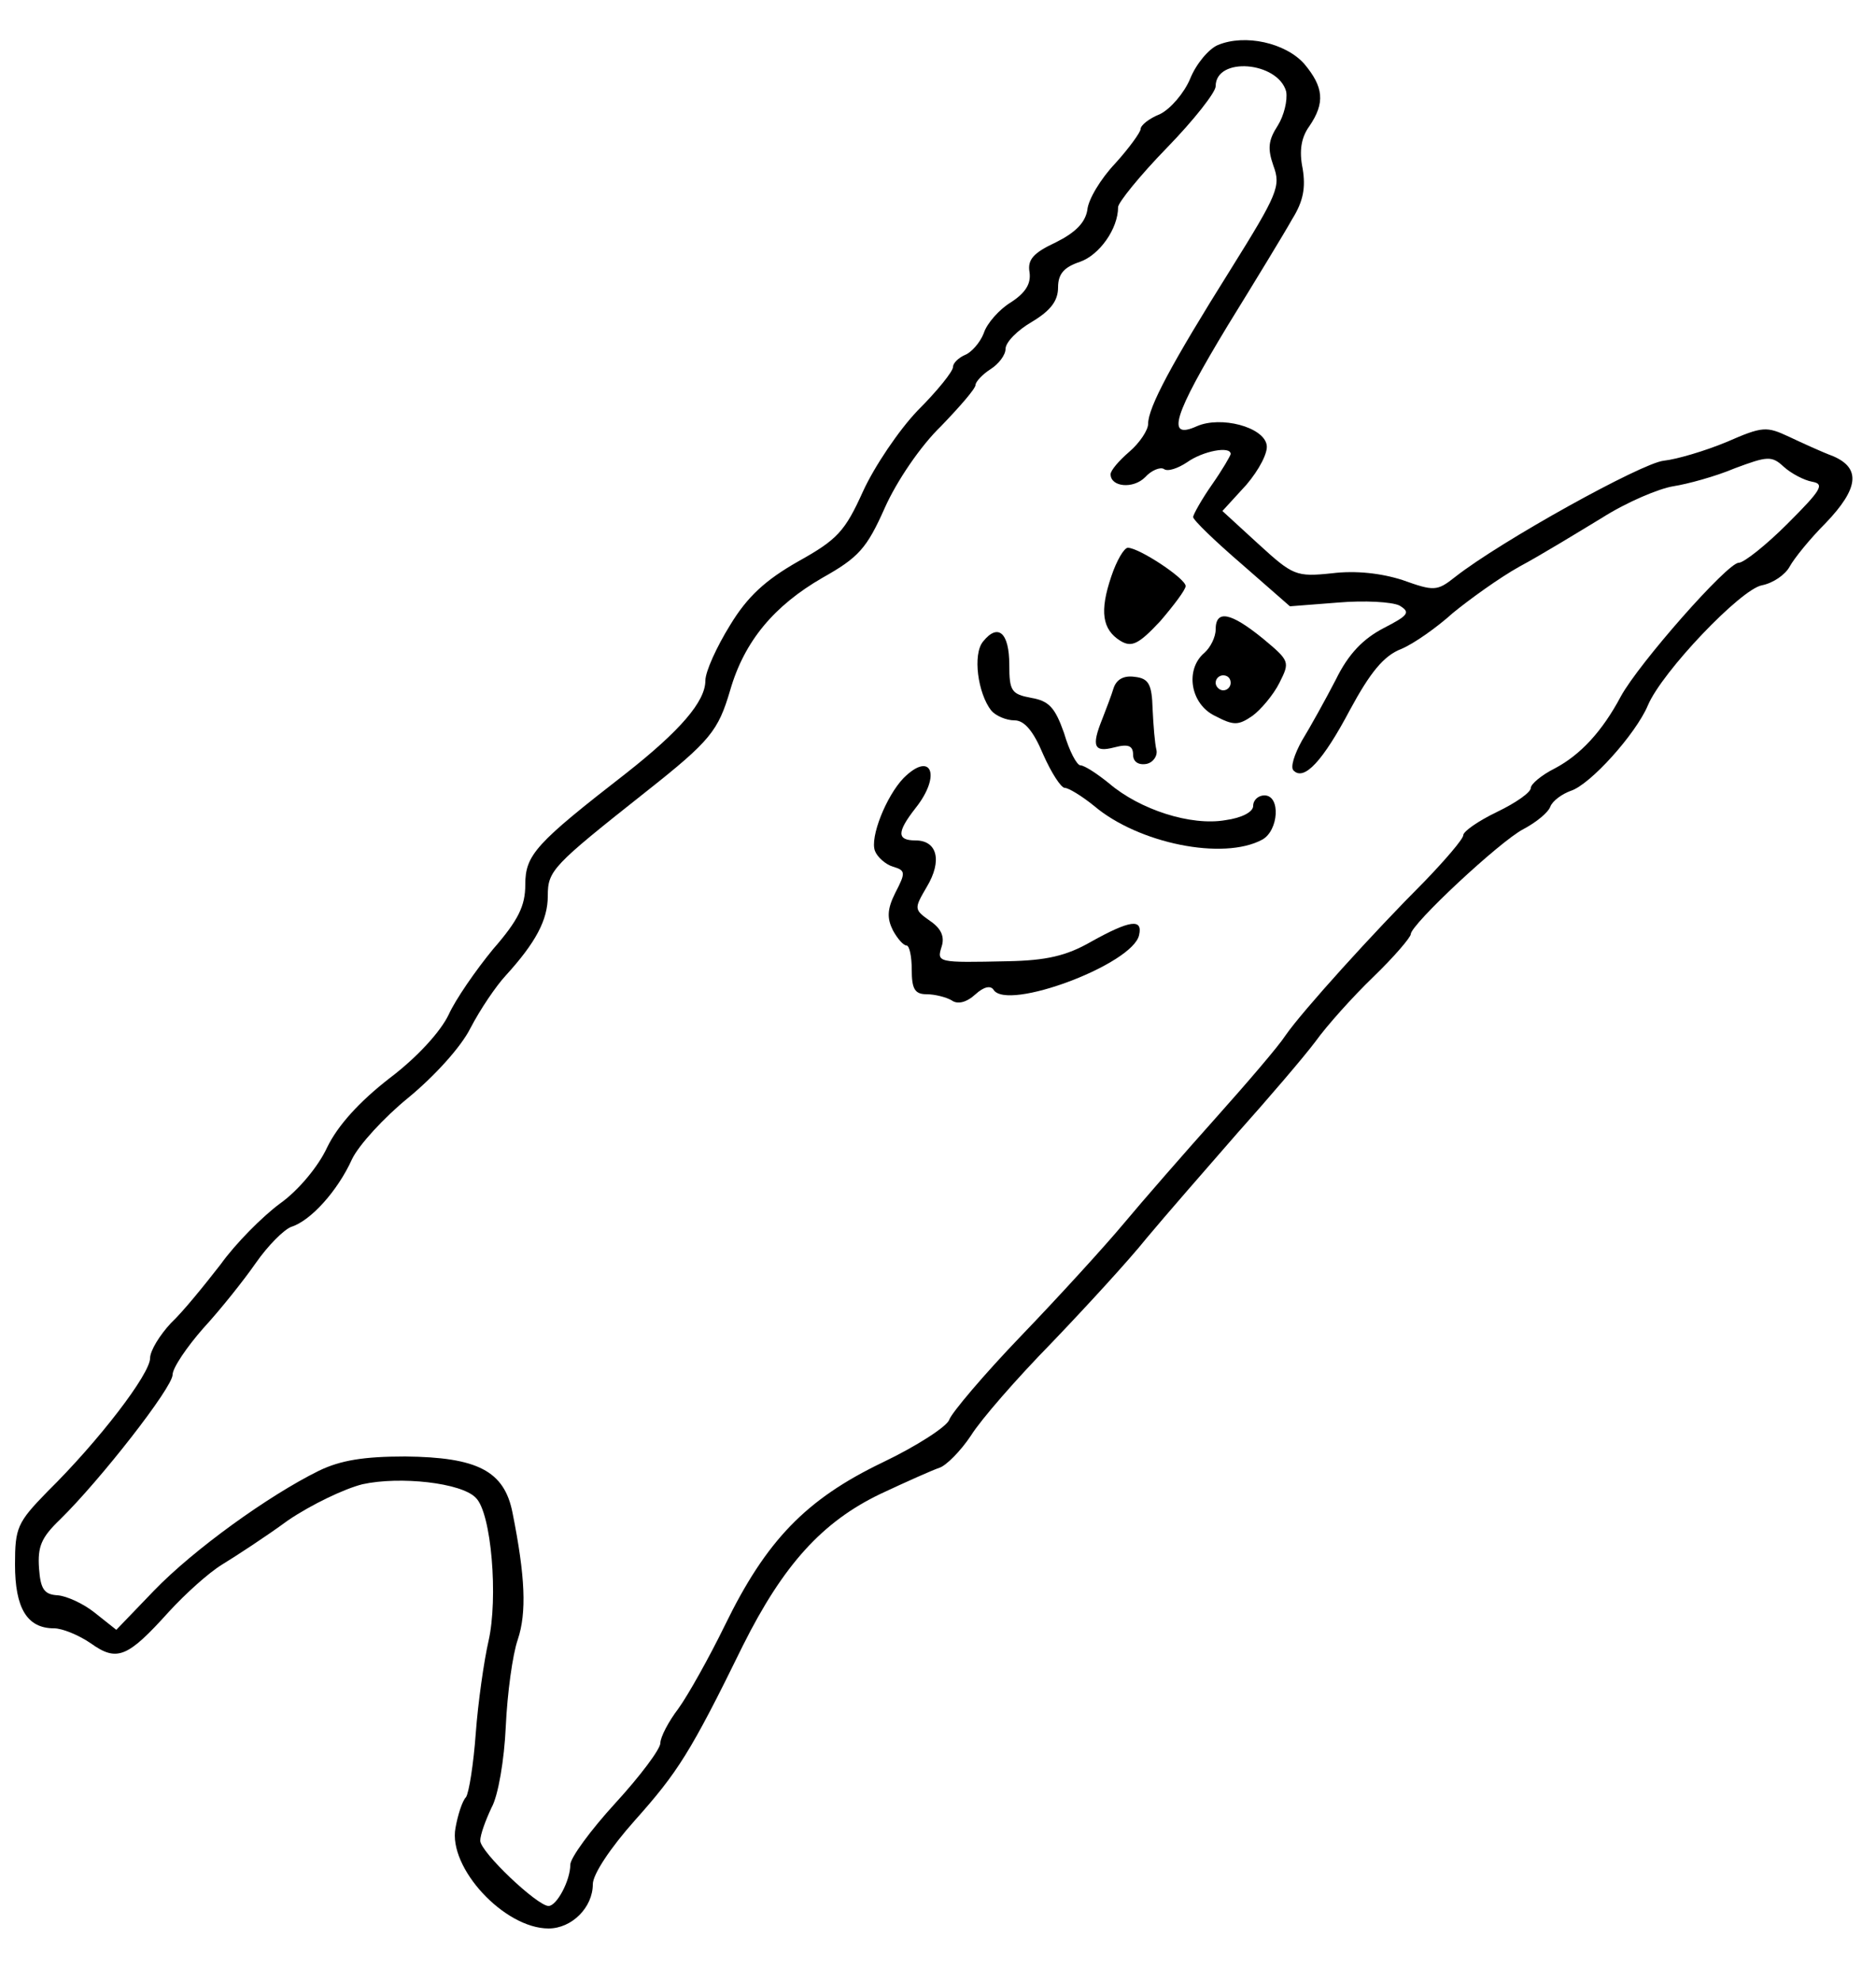 <?xml version="1.0" standalone="no"?>
<!DOCTYPE svg PUBLIC "-//W3C//DTD SVG 20010904//EN"
 "http://www.w3.org/TR/2001/REC-SVG-20010904/DTD/svg10.dtd">
<svg version="1.0" xmlns="http://www.w3.org/2000/svg"
 width="250pt" height="264pt" viewBox="0 0 250 264"
 preserveAspectRatio="xMidYMid meet">

<g transform="translate(0,264) scale(0.1,-0.1)"
fill="#000000" stroke="none">
<path d="M1623 2580 c-12 -5 -29 -25 -37 -45 -8 -19 -26 -40 -40 -47 -15 -6
-26 -15 -26 -20 0 -4 -15 -25 -34 -46 -19 -20 -36 -48 -37 -62 -3 -17 -16 -30
-42 -43 -30 -14 -38 -23 -35 -40 2 -15 -5 -27 -25 -40 -15 -9 -32 -28 -36 -41
-5 -13 -17 -26 -25 -29 -9 -4 -16 -11 -16 -16 0 -6 -21 -32 -47 -58 -25 -26
-58 -75 -73 -108 -24 -53 -34 -64 -86 -93 -44 -25 -68 -47 -91 -85 -18 -29
-33 -62 -33 -74 0 -28 -34 -67 -105 -123 -121 -94 -135 -109 -135 -149 0 -28
-9 -47 -43 -86 -23 -28 -50 -67 -59 -87 -11 -23 -42 -57 -79 -85 -40 -31 -69
-63 -83 -92 -12 -26 -39 -58 -63 -75 -23 -17 -59 -53 -79 -81 -21 -27 -50 -63
-66 -78 -15 -16 -28 -37 -28 -47 0 -21 -68 -110 -137 -178 -40 -41 -43 -48
-43 -97 0 -58 16 -85 52 -85 11 0 33 -9 49 -20 35 -25 49 -19 104 42 22 24 53
52 71 63 18 11 58 37 88 59 31 21 75 42 99 48 50 11 132 2 151 -18 21 -20 30
-134 17 -191 -6 -26 -14 -82 -17 -123 -3 -41 -9 -79 -13 -85 -5 -5 -11 -24
-14 -41 -10 -53 65 -134 124 -134 31 0 59 28 59 59 0 13 23 48 56 85 57 64 74
90 144 233 54 108 106 165 183 202 34 16 70 32 79 35 9 3 28 22 42 43 13 21
61 76 107 123 45 47 103 110 127 140 25 30 80 93 121 140 42 47 89 102 104
122 15 21 50 60 77 86 28 27 50 53 50 57 0 13 119 124 150 140 17 9 33 22 36
30 3 8 16 17 27 21 26 8 87 76 103 114 19 45 124 155 152 160 15 3 31 14 37
25 6 11 27 37 48 58 44 46 47 73 10 89 -16 6 -42 18 -59 26 -30 14 -35 14 -83
-7 -29 -12 -66 -23 -84 -25 -29 -3 -217 -107 -278 -155 -24 -19 -28 -19 -70
-4 -28 9 -62 13 -94 9 -48 -5 -52 -3 -98 39 l-48 44 32 35 c17 20 29 43 27 53
-4 24 -61 39 -93 25 -42 -19 -31 15 41 134 37 60 76 124 86 142 15 24 18 42
14 67 -5 24 -2 42 9 57 21 31 19 52 -7 83 -25 28 -79 40 -115 25z m91 -62 c2
-12 -3 -32 -11 -45 -13 -20 -14 -31 -6 -54 10 -27 6 -37 -57 -138 -79 -126
-110 -184 -110 -206 0 -8 -11 -25 -25 -37 -14 -12 -25 -25 -25 -30 0 -17 30
-20 46 -4 8 9 20 14 25 11 5 -4 19 1 31 9 21 15 58 22 58 11 0 -2 -11 -21 -25
-41 -14 -20 -25 -40 -25 -43 0 -4 29 -32 65 -63 l64 -56 64 5 c35 3 72 1 82
-4 15 -9 12 -13 -21 -30 -27 -14 -47 -34 -64 -69 -14 -27 -34 -63 -45 -81 -10
-18 -16 -36 -11 -40 14 -14 39 13 75 81 27 50 45 72 68 81 17 7 48 29 69 48
22 18 62 47 89 62 28 15 77 45 110 65 33 21 76 39 95 42 19 3 56 13 82 24 43
16 49 17 65 2 10 -9 27 -18 38 -20 17 -3 12 -11 -33 -56 -28 -28 -58 -52 -65
-52 -15 0 -133 -134 -157 -178 -25 -47 -54 -78 -88 -96 -18 -9 -32 -21 -32
-26 0 -6 -20 -20 -45 -32 -25 -12 -45 -26 -45 -31 0 -5 -24 -33 -52 -62 -67
-67 -163 -173 -185 -205 -9 -14 -51 -63 -93 -110 -42 -47 -97 -110 -122 -140
-25 -30 -87 -98 -137 -150 -50 -52 -93 -103 -96 -112 -3 -9 -43 -35 -89 -57
-102 -49 -155 -104 -210 -217 -21 -43 -49 -93 -62 -111 -13 -17 -24 -38 -24
-46 0 -8 -27 -44 -60 -80 -33 -36 -60 -73 -60 -82 0 -21 -18 -55 -29 -55 -15
0 -91 72 -91 87 0 8 7 27 15 44 9 16 17 64 19 108 2 44 9 96 16 116 12 36 10
84 -7 169 -11 56 -47 74 -143 75 -55 0 -86 -5 -115 -19 -67 -33 -167 -105
-220 -160 l-50 -52 -29 23 c-15 12 -37 22 -49 23 -18 1 -23 8 -25 36 -2 29 3
41 28 65 54 53 150 176 150 193 0 9 19 37 41 62 23 25 54 64 70 87 16 23 37
44 47 48 26 8 62 48 81 90 9 19 43 56 75 82 34 28 70 67 83 93 13 25 34 56 47
70 40 44 56 74 56 106 0 34 6 40 131 139 86 68 96 81 112 135 19 66 59 113
123 150 48 27 59 39 83 93 16 36 48 83 75 109 25 26 46 50 46 55 0 4 9 14 20
21 11 7 20 19 20 27 0 9 16 25 35 36 25 15 35 28 35 46 0 18 8 27 29 34 26 9
51 44 51 73 0 6 29 42 65 79 36 37 65 74 65 82 0 40 83 33 94 -7z"/>
<path d="M1481 1872 c-16 -47 -12 -71 12 -86 15 -9 24 -5 53 26 18 21 34 42
34 47 0 10 -62 51 -77 51 -5 0 -15 -17 -22 -38z"/>
<path d="M1620 1801 c0 -10 -7 -24 -15 -31 -26 -22 -19 -68 14 -84 25 -13 31
-13 50 0 11 8 28 28 36 44 14 28 14 29 -22 59 -43 35 -63 39 -63 12z m20 -71
c0 -5 -4 -10 -10 -10 -5 0 -10 5 -10 10 0 6 5 10 10 10 6 0 10 -4 10 -10z"/>
<path d="M1310 1785 c-14 -17 -7 -69 11 -92 6 -7 20 -13 31 -13 13 0 25 -14
38 -45 11 -25 24 -45 29 -45 5 0 23 -11 39 -24 59 -50 172 -73 224 -45 22 12
25 59 3 59 -8 0 -15 -6 -15 -14 0 -8 -15 -16 -37 -19 -46 -8 -114 14 -155 49
-16 13 -33 24 -38 24 -5 0 -15 19 -22 43 -12 34 -20 43 -44 47 -26 5 -29 9
-29 44 0 43 -15 56 -35 31z"/>
<path d="M1484 1723 c-3 -10 -10 -28 -15 -41 -15 -37 -11 -45 16 -38 19 5 25
2 25 -10 0 -9 7 -14 18 -12 9 2 15 11 13 19 -2 8 -4 32 -5 54 -1 33 -5 41 -24
43 -14 2 -24 -3 -28 -15z"/>
<path d="M1204 1603 c-23 -24 -45 -79 -38 -97 3 -8 14 -18 24 -21 17 -5 17 -8
3 -35 -11 -22 -11 -34 -3 -50 6 -11 14 -20 18 -20 4 0 7 -15 7 -32 0 -26 4
-33 20 -33 11 0 26 -4 33 -8 8 -6 20 -3 32 8 11 10 20 12 24 6 18 -29 186 34
194 73 5 22 -12 20 -64 -9 -33 -19 -60 -25 -111 -26 -94 -2 -95 -2 -88 20 4
13 -1 24 -16 34 -21 15 -21 16 -4 45 21 35 14 62 -15 62 -25 0 -25 11 0 43 35
44 21 77 -16 40z"/>
</g>
</svg>
